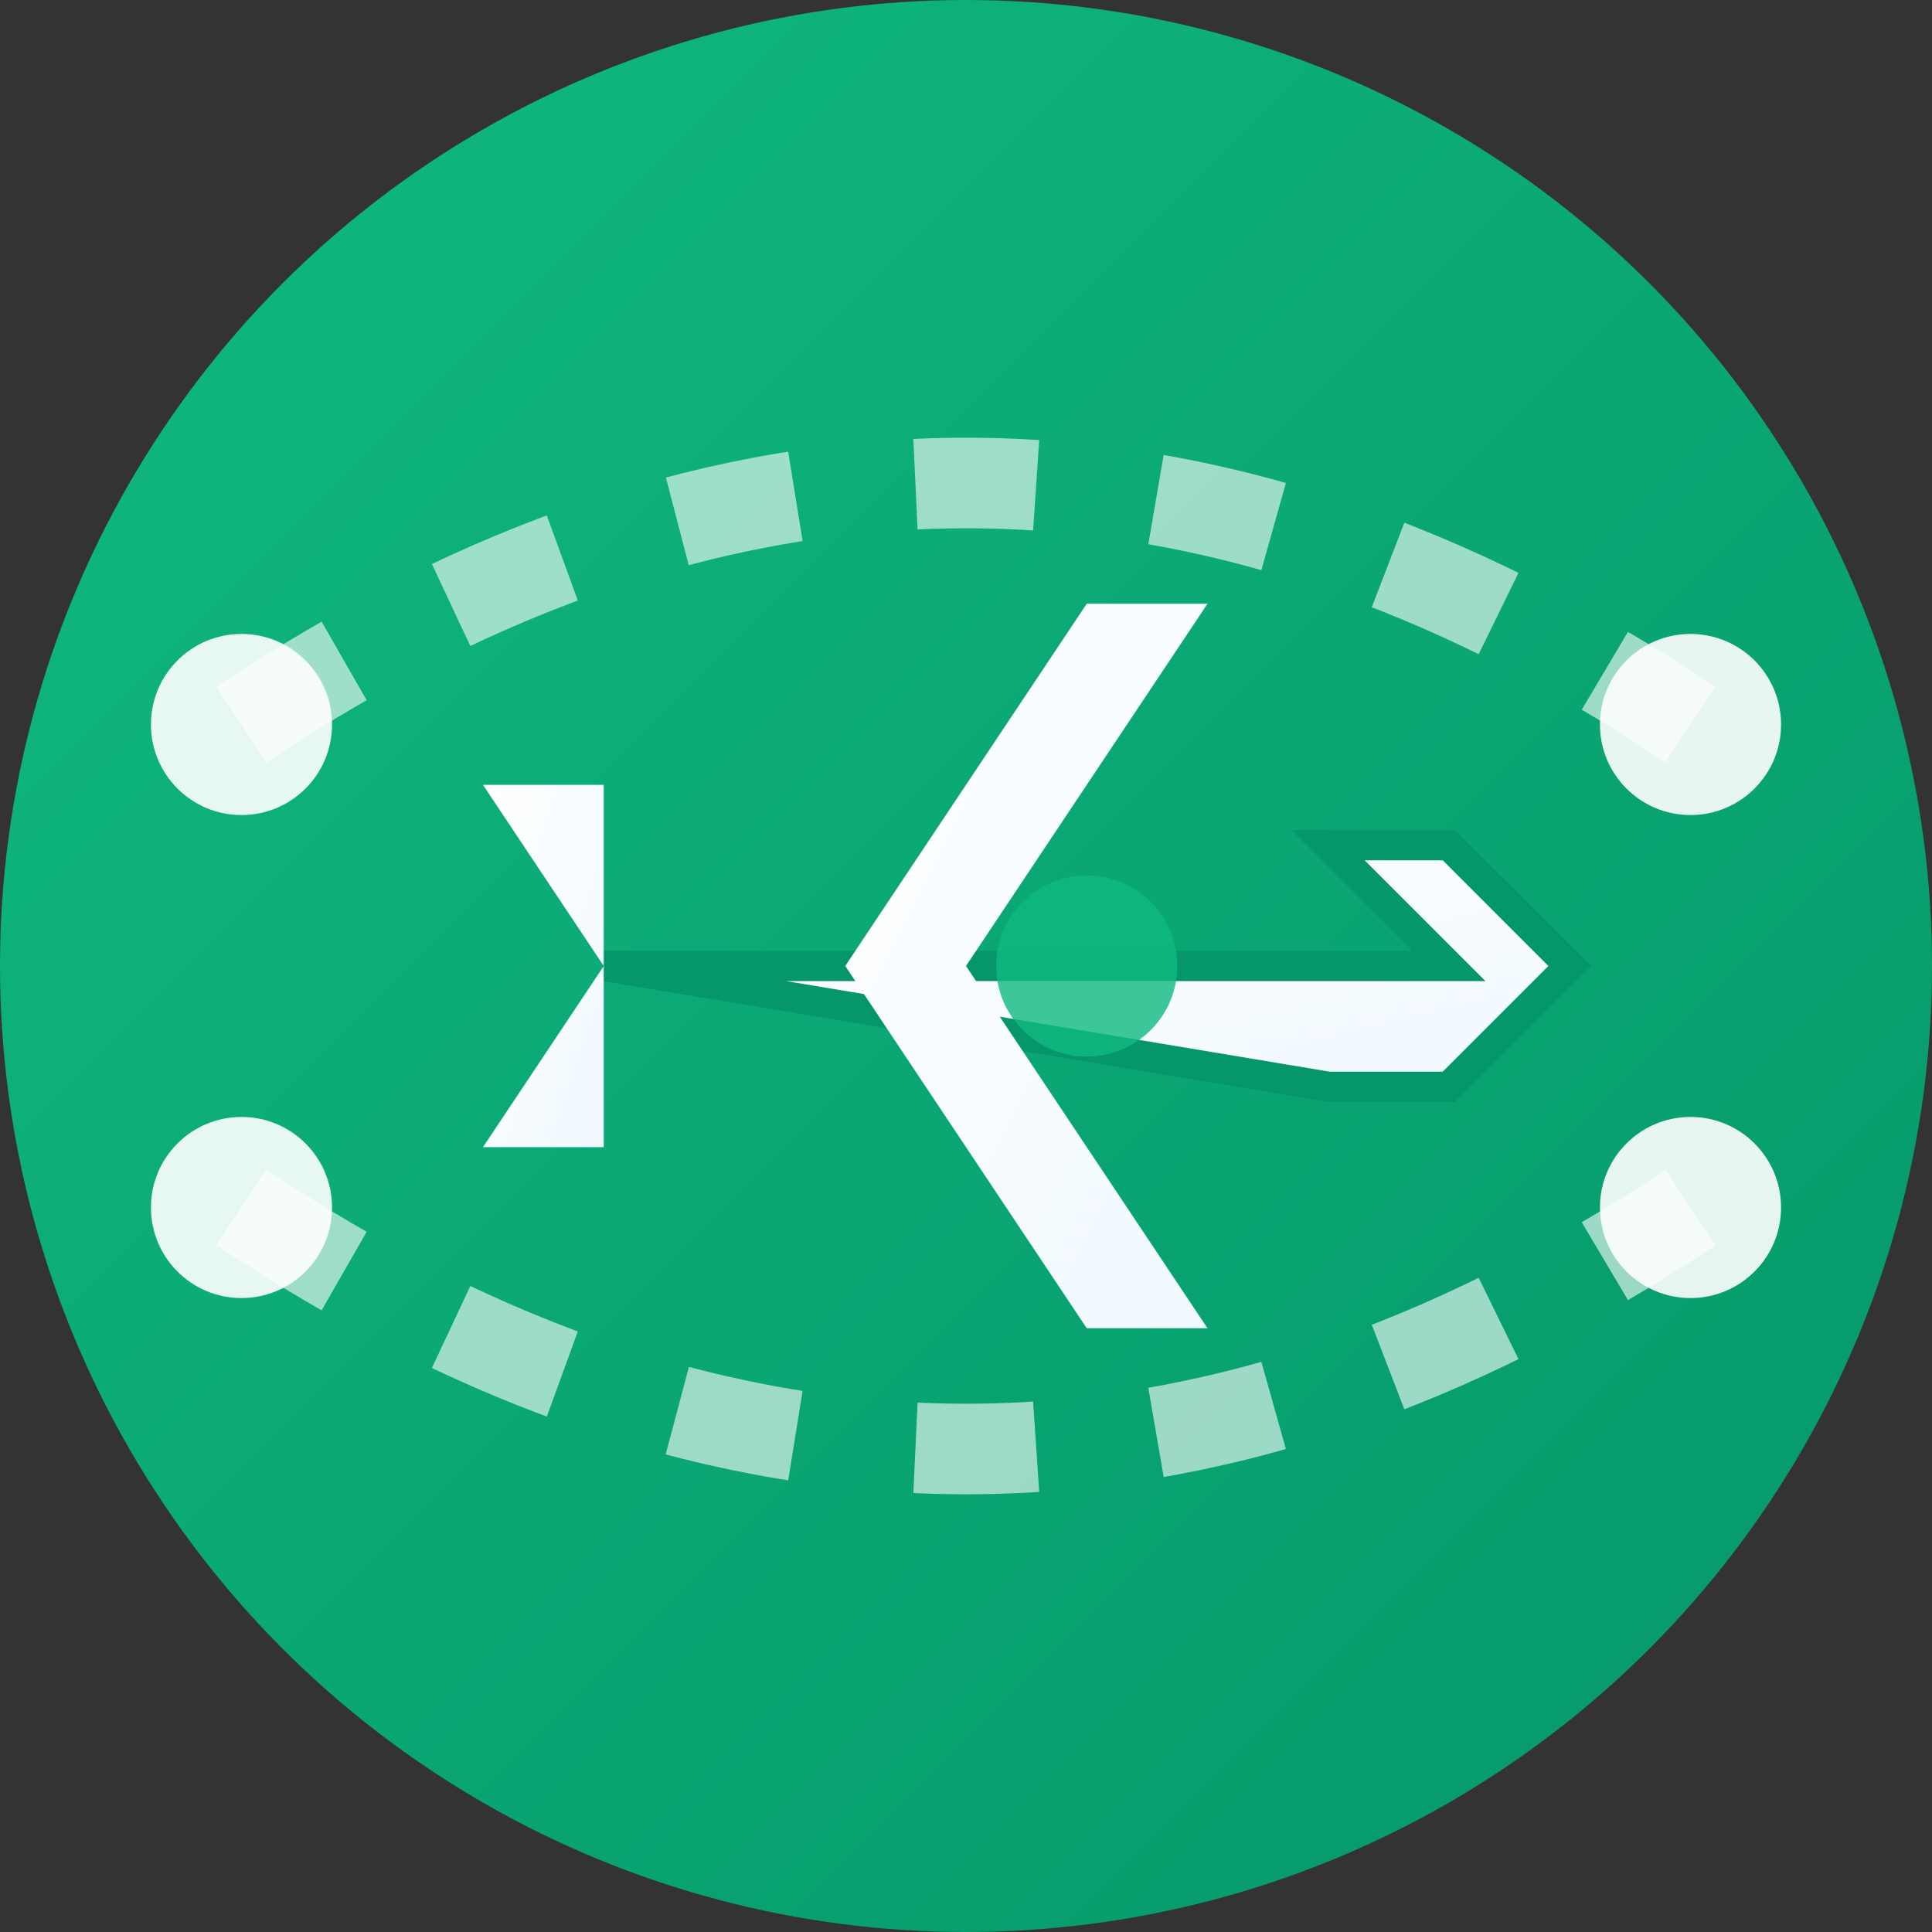 <svg width="32" height="32" viewBox="0 0 32 32" fill="none" xmlns="http://www.w3.org/2000/svg">
  <rect x="0" y="0" width="32" height="32" fill="#333333" stroke="none"/>
  <!-- Background circle with gradient -->
  <defs>
    <linearGradient id="bg-gradient" x1="0%" y1="0%" x2="100%" y2="100%">
      <stop offset="0%" style="stop-color:#10b981;stop-opacity:1" />
      <stop offset="100%" style="stop-color:#059669;stop-opacity:1" />
    </linearGradient>
    <linearGradient id="plane-gradient" x1="0%" y1="0%" x2="100%" y2="100%">
      <stop offset="0%" style="stop-color:#ffffff;stop-opacity:1" />
      <stop offset="100%" style="stop-color:#f0f9ff;stop-opacity:1" />
    </linearGradient>
  </defs>
  
  <!-- Background -->
  <circle cx="16" cy="16" r="16" fill="url(#bg-gradient)"/>
  
  <!-- Main airplane -->
  <g transform="translate(16, 16)">
    <!-- Airplane body -->
    <path d="M-6 0 L8 0 L6 -2 L8 -2 L10 0 L8 2 L6 2 Z" fill="url(#plane-gradient)" stroke="#059669" stroke-width="0.5"/>
    <!-- Wings -->
    <path d="M-2 0 L2 -6 L4 -6 L0 0 L4 6 L2 6 Z" fill="url(#plane-gradient)"/>
    <!-- Tail -->
    <path d="M-6 0 L-8 -3 L-6 -3 L-6 0 L-6 3 L-8 3 Z" fill="url(#plane-gradient)"/>
    <!-- Window -->
    <circle cx="2" cy="0" r="1.5" fill="#10b981" opacity="0.8"/>
  </g>
  
  <!-- Travel path/route -->
  <path d="M4 12 Q16 4, 28 12" stroke="#ffffff" stroke-width="1.5" fill="none" opacity="0.6" stroke-dasharray="2,2"/>
  <path d="M4 20 Q16 28, 28 20" stroke="#ffffff" stroke-width="1.5" fill="none" opacity="0.6" stroke-dasharray="2,2"/>
  
  <!-- Small destination dots -->
  <circle cx="4" cy="12" r="1.5" fill="#ffffff" opacity="0.9"/>
  <circle cx="28" cy="12" r="1.5" fill="#ffffff" opacity="0.9"/>
  <circle cx="4" cy="20" r="1.5" fill="#ffffff" opacity="0.9"/>
  <circle cx="28" cy="20" r="1.5" fill="#ffffff" opacity="0.9"/>
</svg>
